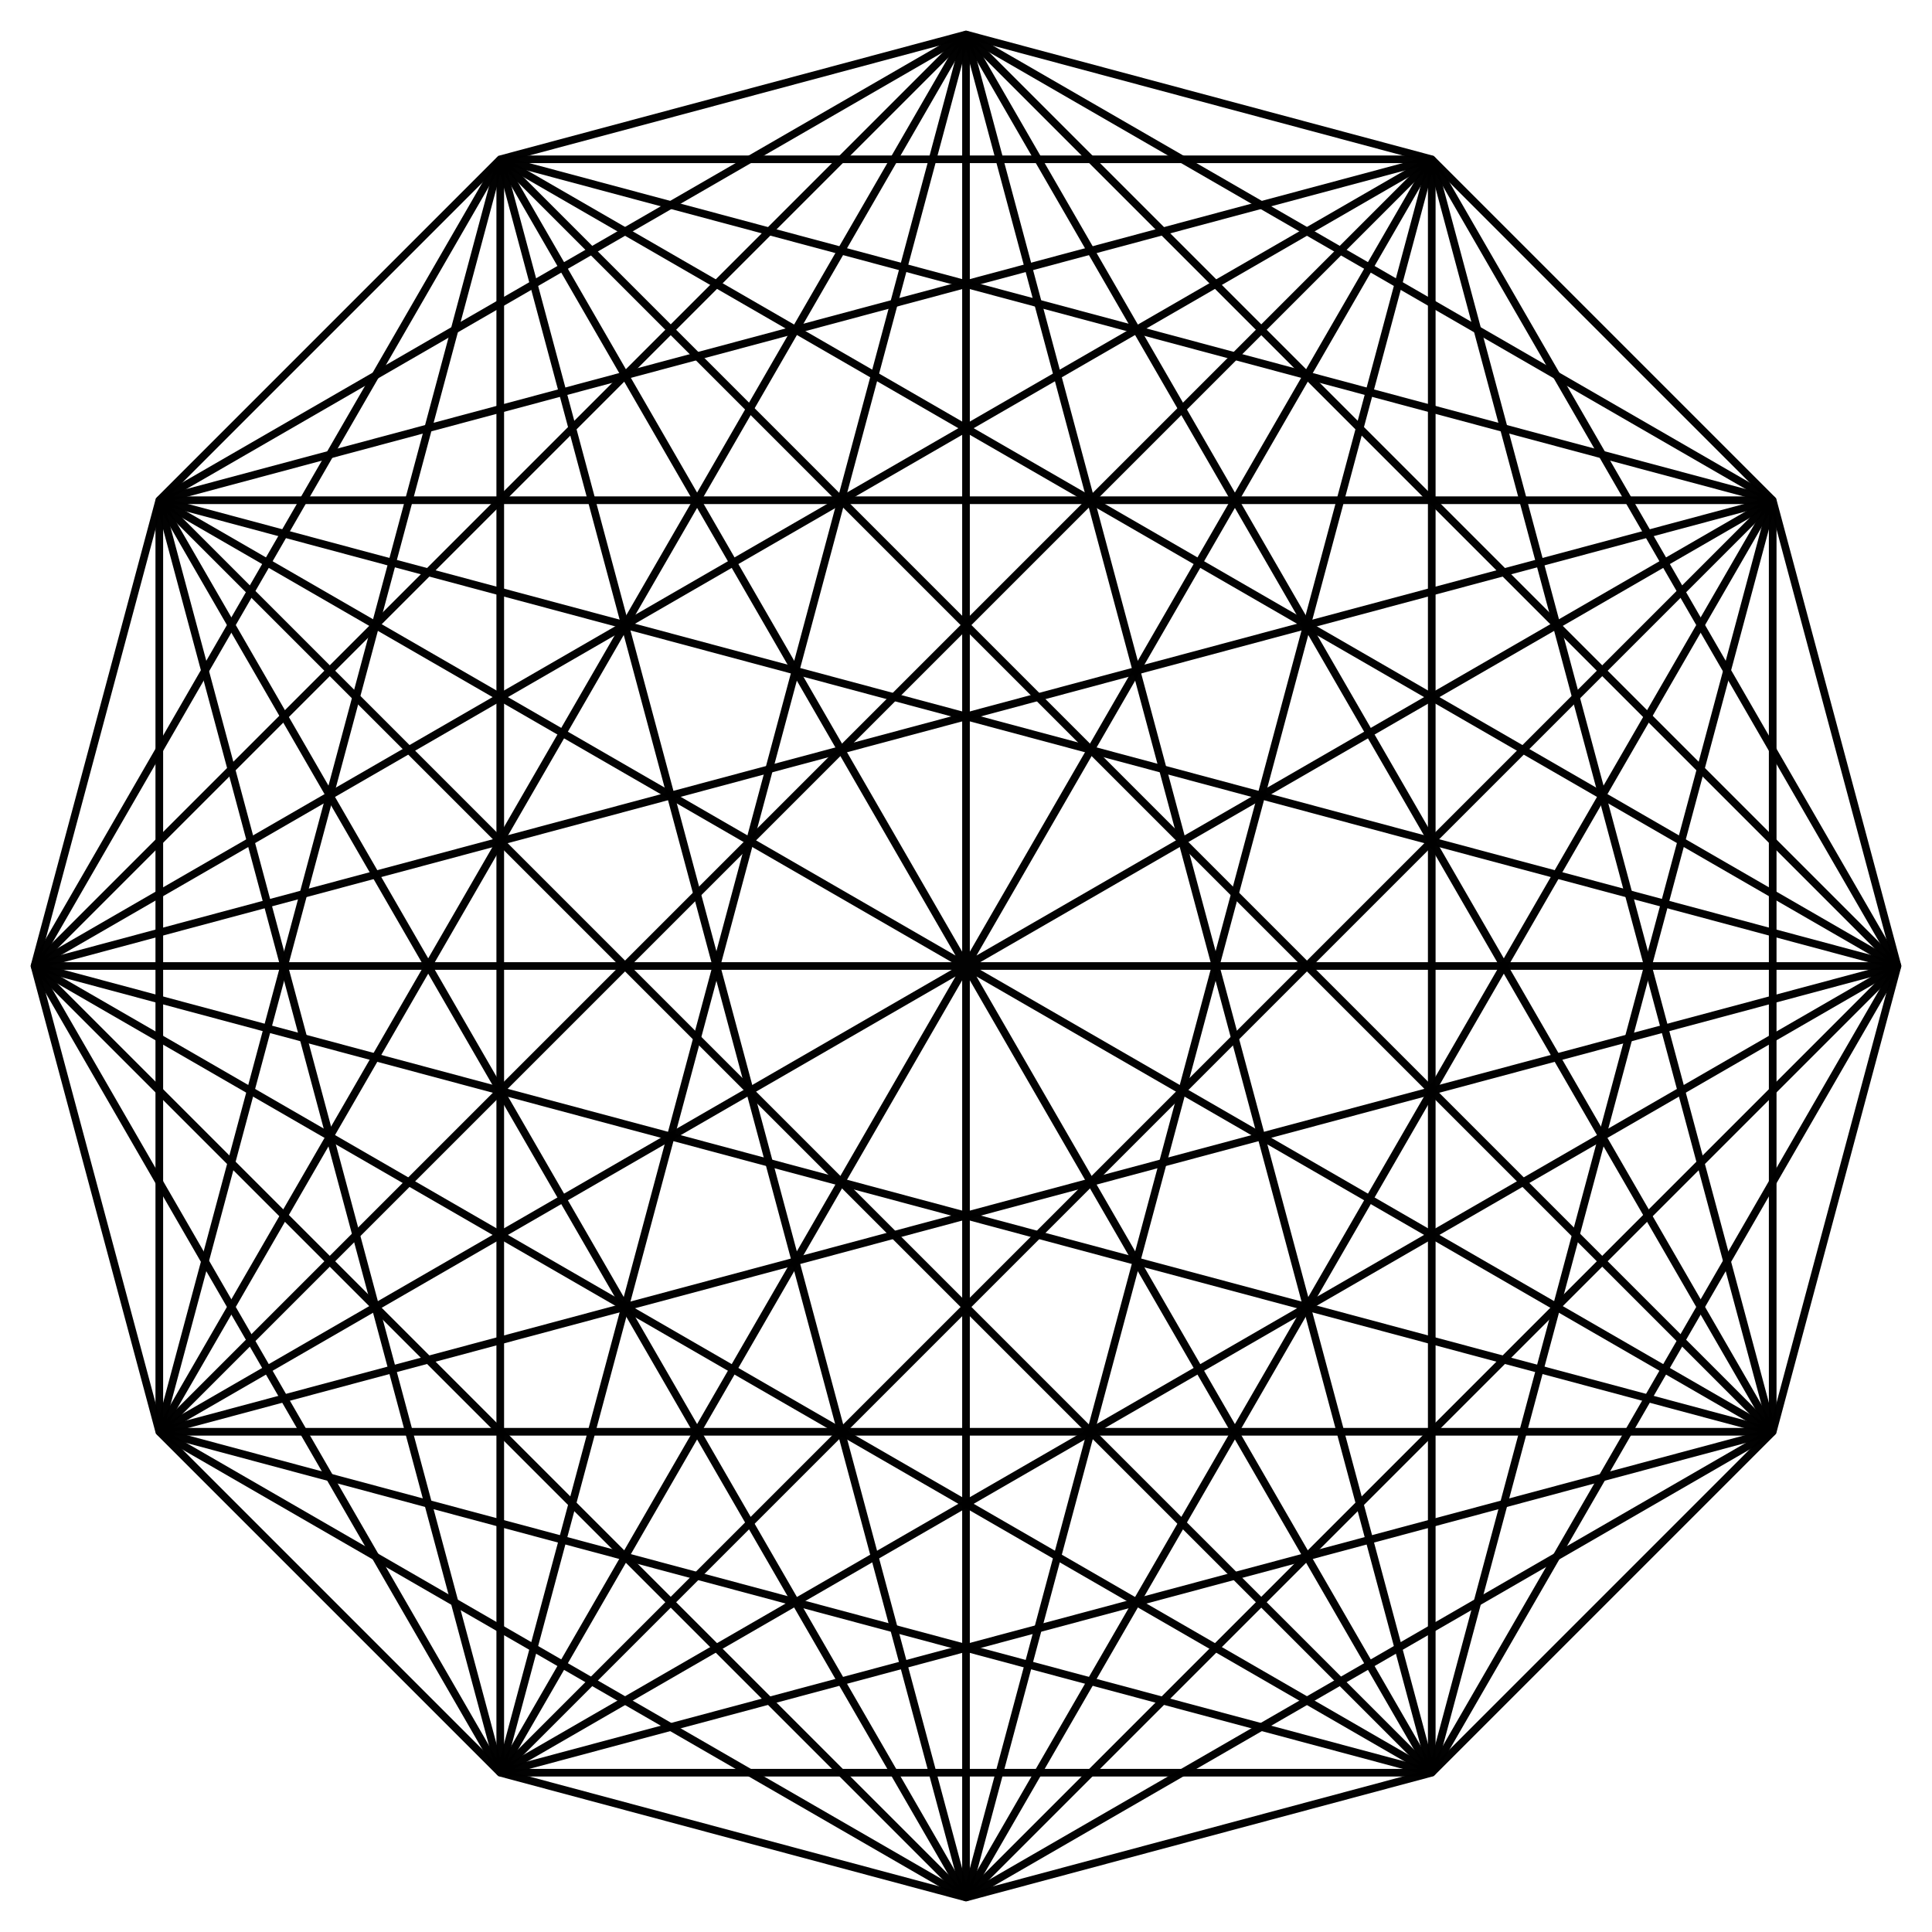 <?xml version="1.0" encoding="UTF-8" standalone="no"?>
<svg viewBox="0 0 756 756" xmlns="http://www.w3.org/2000/svg">
<g transform="translate(5.953,-148.181)">
<path d="m372.047,890.681 2e-005-729m-182.25,680.166 364.5-631.332m-497.916,497.916 631.333-364.5m-680.166,182.25 729,2e-005m-680.166-182.25 631.333,364.5m-497.916-497.916 364.5,631.333" fill="none" opacity=".99" stroke="#000" stroke-miterlimit="1.1" stroke-width="3"/>
<path d="m372.047,161.681-315.666,182.25-9e-006,364.5 315.666,182.25 315.666-182.25v-364.5l-315.666-182.25" fill="none" opacity=".99" stroke="#000" stroke-miterlimit="1.1" stroke-width="3"/>
<path d="m189.797,210.515-182.25,315.666 182.25,315.666 364.5,2e-005 182.25-315.666-182.25-315.666-364.5-1e-005" fill="none" opacity=".99" stroke="#000" stroke-miterlimit="1.1" stroke-width="3"/>
</g>
<g transform="translate(5.953,-148.181)">
<path d="m56.381,343.931 497.916-133.416 133.416,497.916-497.916,133.416z" fill="none" opacity=".99" stroke="#000" stroke-miterlimit="1.1" stroke-width="3"/>
<path d="m687.714,343.931-133.416,497.916-497.916-133.416 133.416-497.916z" fill="none" opacity=".99" stroke="#000" stroke-miterlimit="1.1" stroke-width="3"/>
<path d="m736.547,526.181-364.5,364.5-364.5-364.5 364.5-364.5z" fill="none" opacity=".99" stroke="#000" stroke-miterlimit="1.1" stroke-width="3"/>
</g>
<g transform="translate(5.953,-148.181)">
<path d="m189.797,210.515 546.75,315.666-546.75,315.666z" fill="none" opacity=".99" stroke="#000" stroke-miterlimit="1.1" stroke-width="3"/>
<path d="m7.547,526.181 546.75-315.666-3e-005,631.333z" fill="none" opacity=".99" stroke="#000" stroke-miterlimit="1.1" stroke-width="3"/>
<path d="m56.381,343.931 631.333,2e-005-315.666,546.75z" fill="none" opacity=".99" stroke="#000" stroke-miterlimit="1.1" stroke-width="3"/>
<path d="m687.714,708.431-631.333-2e-005 315.666-546.75z" fill="none" opacity=".99" stroke="#000" stroke-miterlimit="1.1" stroke-width="3"/>
</g>
<path d="m195.75,62.334 182.25-48.834 182.25,48.834 133.416,133.416 48.834,182.25-48.834,182.25-133.416,133.416-182.25,48.834-182.25-48.834-133.416-133.416-48.834-182.25 48.834-182.25z" fill="none" opacity=".99" stroke="#000" stroke-miterlimit="1.1" stroke-width="3"/>
<g transform="translate(5.953,-148.181)">
<path d="m372.047,161.681 182.25,680.166" fill="none" opacity=".99" stroke="#000" stroke-miterlimit="1.1" stroke-width="3"/>
<path d="m189.797,210.515 497.916,497.916" fill="none" opacity=".99" stroke="#000" stroke-miterlimit="1.1" stroke-width="3"/>
<path d="m56.381,343.931 680.166,182.25" fill="none" opacity=".99" stroke="#000" stroke-miterlimit="1.1" stroke-width="3"/>
<path d="m7.547,526.181 680.166-182.25" fill="none" opacity=".99" stroke="#000" stroke-miterlimit="1.1" stroke-width="3"/>
<path d="m56.381,708.431 497.916-497.916" fill="none" opacity=".99" stroke="#000" stroke-miterlimit="1.1" stroke-width="3"/>
<path d="m189.797,841.847 182.25-680.166" fill="none" opacity=".99" stroke="#000" stroke-miterlimit="1.1" stroke-width="3"/>
<path d="m372.047,890.681-182.25-680.166" fill="none" opacity=".99" stroke="#000" stroke-miterlimit="1.1" stroke-width="3"/>
<path d="m554.297,841.847-497.916-497.916" fill="none" opacity=".99" stroke="#000" stroke-miterlimit="1.1" stroke-width="3"/>
<path d="m687.714,708.431-680.166-182.25" fill="none" opacity=".99" stroke="#000" stroke-miterlimit="1.1" stroke-width="3"/>
<path d="m736.547,526.181-680.166,182.25" fill="none" opacity=".99" stroke="#000" stroke-miterlimit="1.1" stroke-width="3"/>
<path d="m687.713,343.931-497.916,497.916" fill="none" opacity=".99" stroke="#000" stroke-miterlimit="1.1" stroke-width="3"/>
<path d="m554.297,210.515-182.25,680.166" fill="none" opacity=".99" stroke="#000" stroke-miterlimit="1.1" stroke-width="3"/>
</g>
</svg>
